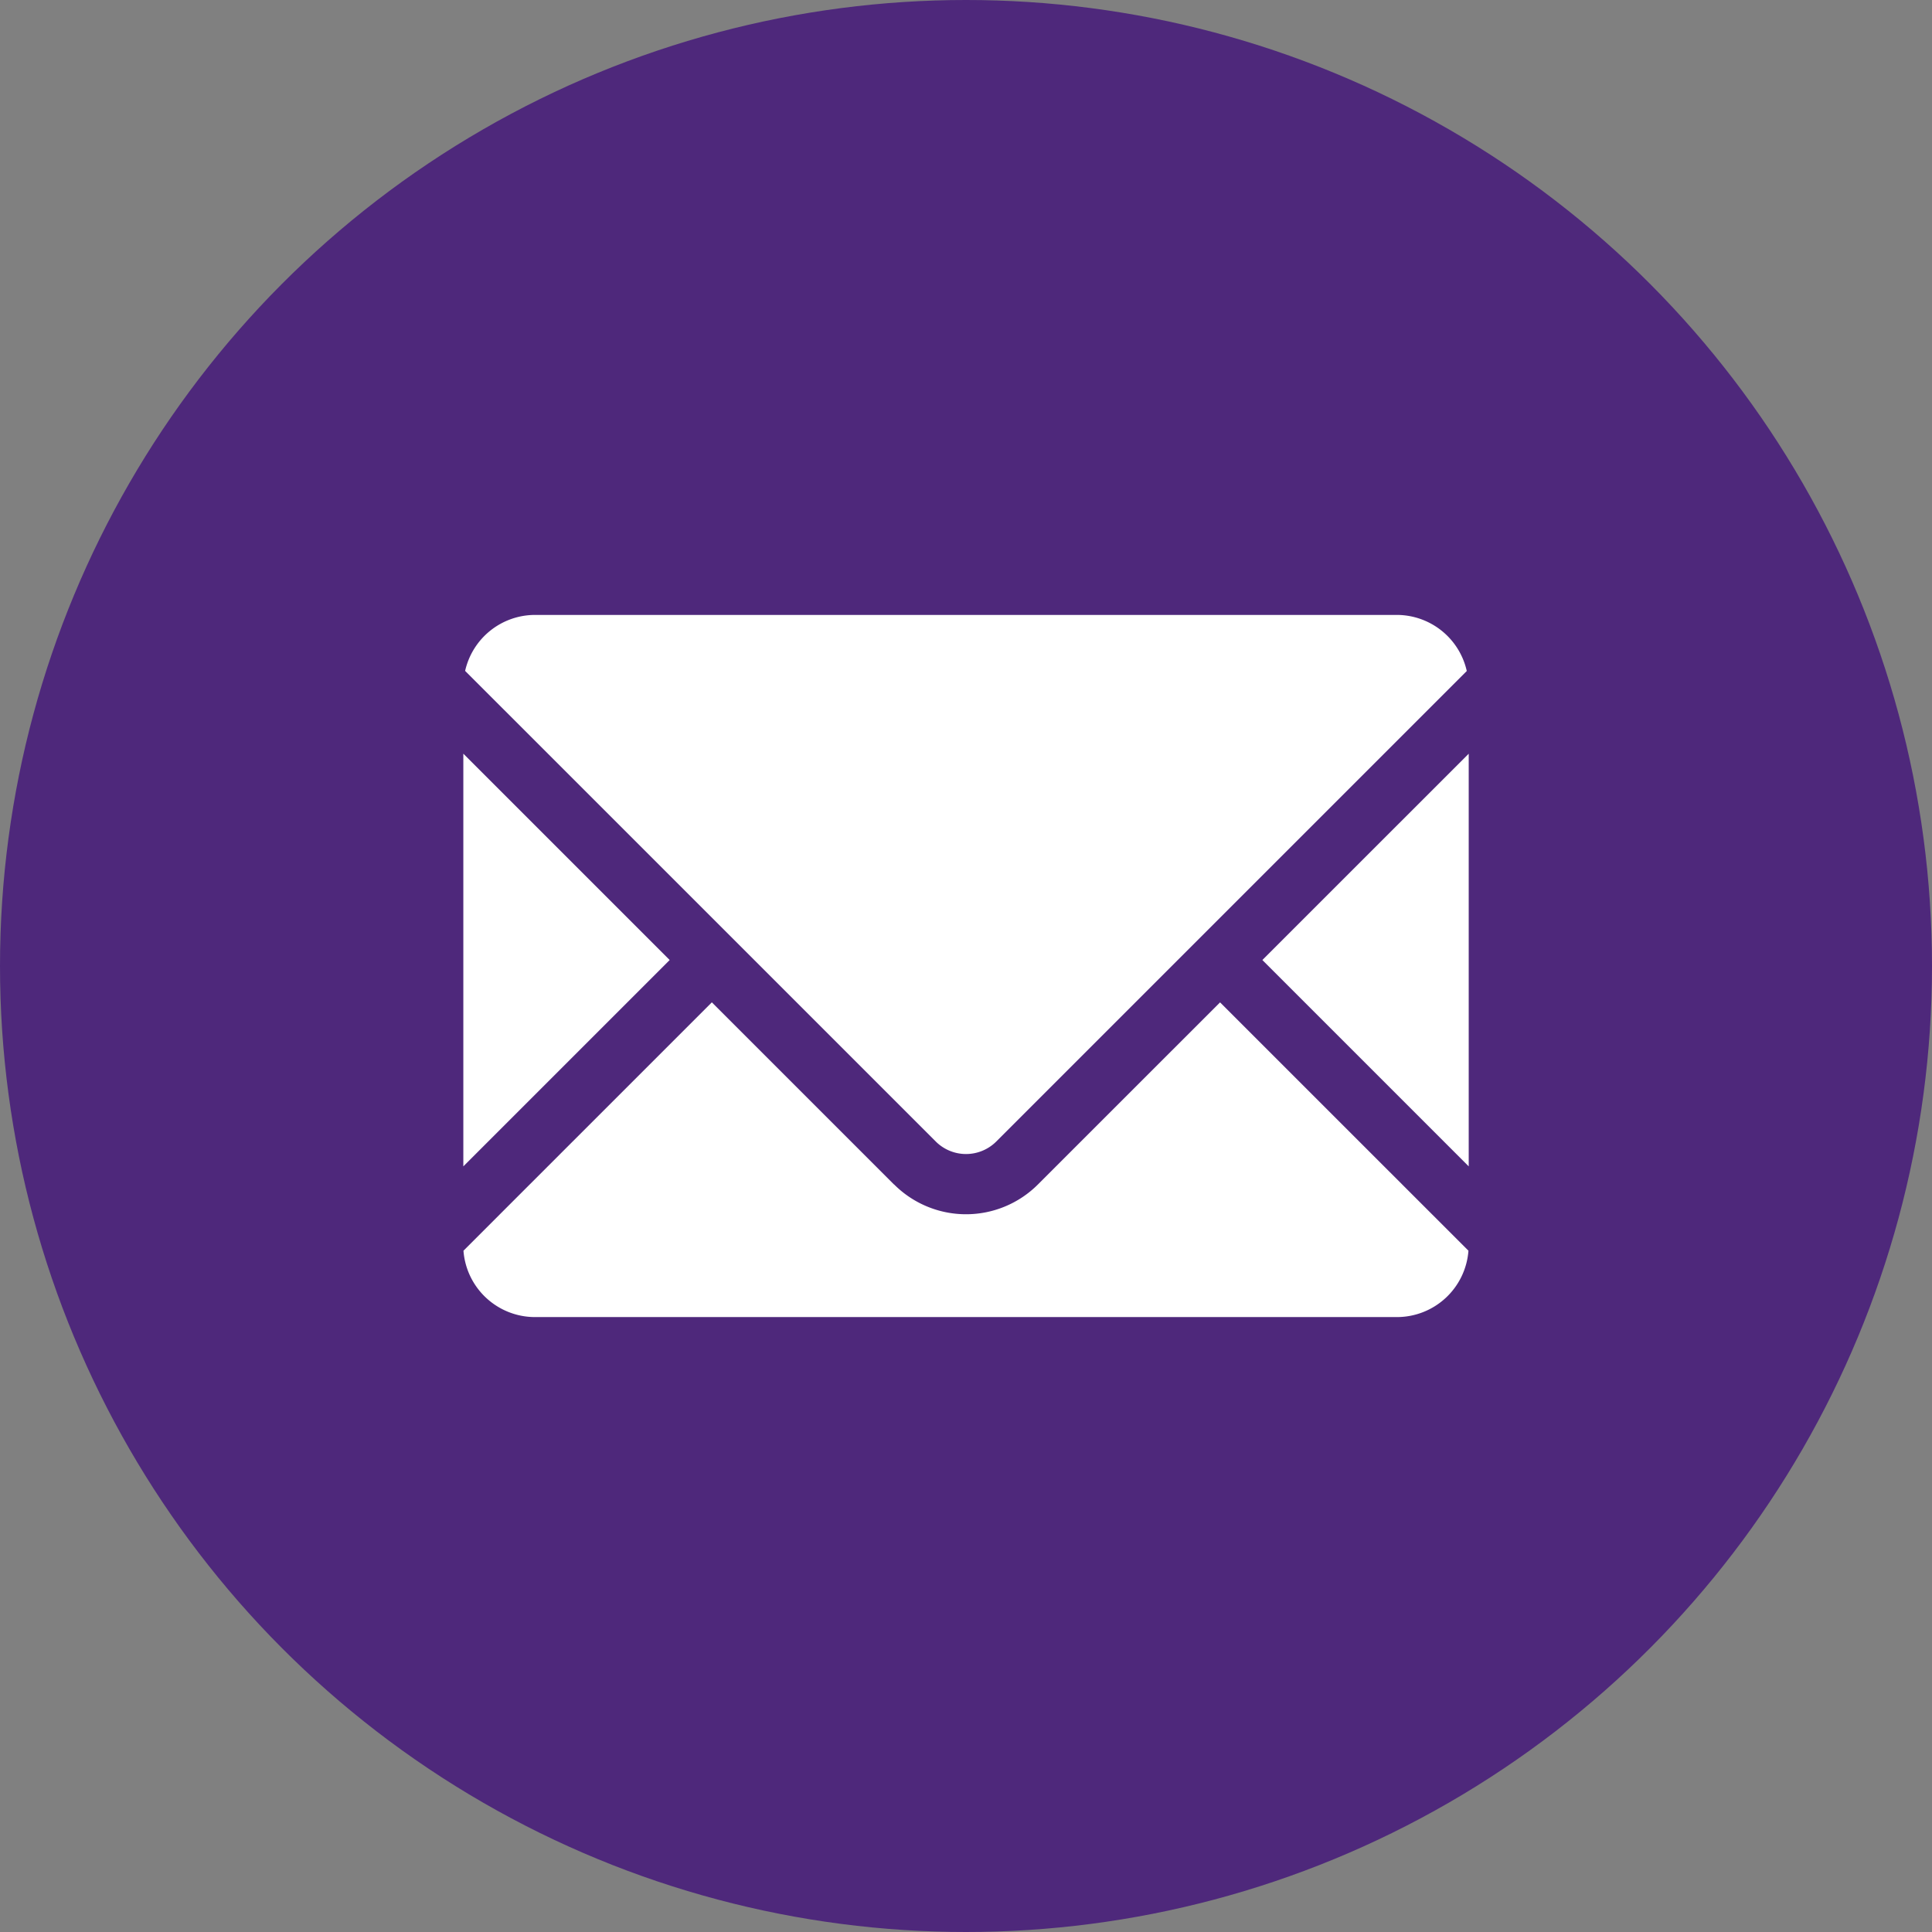 <svg xmlns="http://www.w3.org/2000/svg" width="44.25" height="44.25" viewBox="0 0 44.25 44.25">
  <rect x="0" y="0" width="44.25" height="44.25" fill="#808080" stroke="none"/>
  <g id="mail_v" transform="translate(-863 -735.547)">
    <circle id="Ellipse_261" data-name="Ellipse 261" cx="22.125" cy="22.125" r="22.125" transform="translate(863 735.547)" fill="#4e287b"/>
    <path id="Path_14104" data-name="Path 14104" d="M214.673,1211.727,203.88,1222.52a.981.981,0,0,1-1.357,0l-10.794-10.793a1.644,1.644,0,0,1,1.6-1.282H213.07a1.645,1.645,0,0,1,1.6,1.282m-13.119,11.762-4.171-4.171-5.689,5.689a1.644,1.644,0,0,0,1.638,1.52H213.07a1.644,1.644,0,0,0,1.639-1.52l-5.689-5.688-4.171,4.17a2.329,2.329,0,0,1-3.295,0m8.435-5.14,4.726,4.726v-9.451Zm-13.575,0-4.726-4.726v9.452Z" transform="translate(681.924 -460.814)" fill="#fff"/>
  </g>
</svg>

